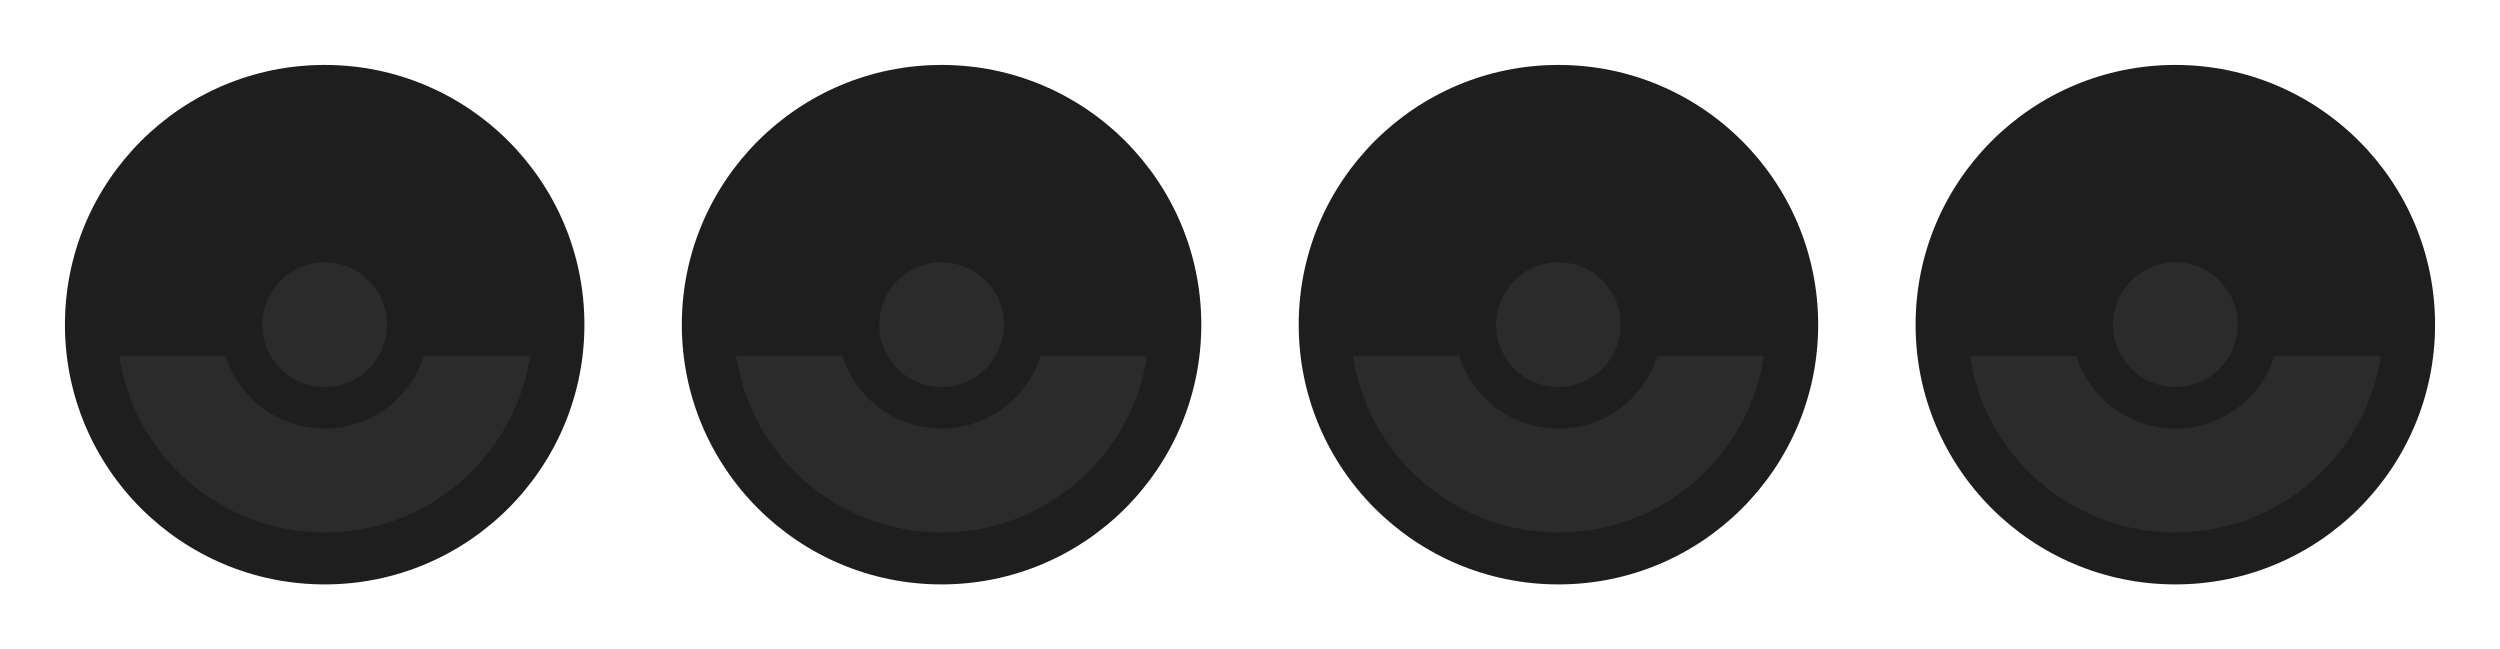 <svg width="308" height="80" viewBox="0 0 308 80" fill="none" xmlns="http://www.w3.org/2000/svg">
<circle cx="40" cy="40" r="19.84" fill="#2B2B2B"/>
<path d="M65.6 37.76C65.6 30.886 62.869 24.293 58.008 19.432C53.147 14.571 46.554 11.84 39.68 11.84C32.806 11.84 26.213 14.571 21.352 19.432C16.491 24.293 13.76 30.886 13.76 37.76L29.758 37.76C29.758 35.129 30.803 32.605 32.664 30.744C34.525 28.883 37.048 27.838 39.68 27.838C42.312 27.838 44.835 28.883 46.696 30.744C48.557 32.605 49.602 35.129 49.602 37.76H65.6Z" fill="#1F1F1F"/>
<path d="M13.76 42.24C13.76 49.114 16.491 55.707 21.352 60.568C26.213 65.429 32.805 68.16 39.68 68.16C46.554 68.16 53.147 65.429 58.008 60.568C62.869 55.707 65.6 49.114 65.6 42.24L49.602 42.24C49.602 44.871 48.556 47.395 46.696 49.256C44.835 51.117 42.311 52.162 39.68 52.162C37.048 52.162 34.525 51.117 32.664 49.256C30.803 47.395 29.758 44.871 29.758 42.24H13.76Z" fill="#2B2B2B"/>
<path fill-rule="evenodd" clip-rule="evenodd" d="M40 72C57.673 72 72 57.673 72 40C72 22.327 57.673 8 40 8C22.327 8 8 22.327 8 40C8 57.673 22.327 72 40 72ZM14.686 43.84C16.539 56.157 27.167 65.6 40 65.6C52.833 65.6 63.461 56.157 65.314 43.84H52.214C50.583 49.033 45.731 52.8 40 52.8C34.269 52.8 29.417 49.033 27.786 43.84H14.686ZM27.786 36.16C29.417 30.967 34.269 27.2 40 27.2C45.731 27.2 50.583 30.967 52.214 36.16H65.314C63.461 23.843 52.833 14.4 40 14.4C27.167 14.4 16.539 23.843 14.686 36.16H27.786ZM40 47.68C35.758 47.68 32.32 44.242 32.32 40C32.32 35.758 35.758 32.32 40 32.32C44.242 32.32 47.68 35.758 47.68 40C47.68 44.242 44.242 47.68 40 47.68Z" fill="#1E1E1E"/>
<circle cx="116" cy="40" r="19.84" fill="#2B2B2B"/>
<path d="M141.6 37.76C141.6 30.886 138.869 24.293 134.008 19.432C129.147 14.571 122.554 11.84 115.68 11.84C108.805 11.84 102.213 14.571 97.352 19.432C92.491 24.293 89.76 30.886 89.76 37.76L105.758 37.76C105.758 35.129 106.803 32.605 108.664 30.744C110.525 28.883 113.048 27.838 115.68 27.838C118.311 27.838 120.835 28.883 122.696 30.744C124.556 32.605 125.602 35.129 125.602 37.76H141.6Z" fill="#1F1F1F"/>
<path d="M89.76 42.24C89.76 49.114 92.49 55.707 97.351 60.568C102.212 65.429 108.805 68.16 115.68 68.16C122.554 68.16 129.147 65.429 134.008 60.568C138.869 55.707 141.6 49.114 141.6 42.24L125.602 42.24C125.602 44.871 124.556 47.395 122.696 49.256C120.835 51.117 118.311 52.162 115.68 52.162C113.048 52.162 110.524 51.117 108.664 49.256C106.803 47.395 105.758 44.871 105.758 42.24H89.76Z" fill="#2B2B2B"/>
<path fill-rule="evenodd" clip-rule="evenodd" d="M116 72C133.673 72 148 57.673 148 40C148 22.327 133.673 8 116 8C98.327 8 84 22.327 84 40C84 57.673 98.327 72 116 72ZM90.686 43.84C92.539 56.157 103.167 65.6 116 65.6C128.833 65.6 139.461 56.157 141.314 43.84H128.214C126.583 49.033 121.731 52.8 116 52.8C110.269 52.8 105.417 49.033 103.786 43.84H90.686ZM103.786 36.16C105.417 30.967 110.269 27.2 116 27.2C121.731 27.2 126.583 30.967 128.214 36.16H141.314C139.461 23.843 128.833 14.4 116 14.4C103.167 14.4 92.539 23.843 90.686 36.16H103.786ZM116 47.68C111.759 47.68 108.32 44.242 108.32 40C108.32 35.758 111.759 32.32 116 32.32C120.242 32.32 123.68 35.758 123.68 40C123.68 44.242 120.242 47.68 116 47.68Z" fill="#1E1E1E"/>
<circle cx="192" cy="40" r="19.84" fill="#2B2B2B"/>
<path d="M217.6 37.76C217.6 30.886 214.869 24.293 210.008 19.432C205.147 14.571 198.554 11.84 191.68 11.84C184.805 11.84 178.213 14.571 173.352 19.432C168.491 24.293 165.76 30.886 165.76 37.76L181.758 37.76C181.758 35.129 182.803 32.605 184.664 30.744C186.525 28.883 189.048 27.838 191.68 27.838C194.311 27.838 196.835 28.883 198.696 30.744C200.556 32.605 201.602 35.129 201.602 37.76H217.6Z" fill="#1F1F1F"/>
<path d="M165.76 42.24C165.76 49.114 168.49 55.707 173.351 60.568C178.212 65.429 184.805 68.16 191.68 68.16C198.554 68.16 205.147 65.429 210.008 60.568C214.869 55.707 217.6 49.114 217.6 42.24L201.602 42.24C201.602 44.871 200.556 47.395 198.696 49.256C196.835 51.117 194.311 52.162 191.68 52.162C189.048 52.162 186.524 51.117 184.664 49.256C182.803 47.395 181.758 44.871 181.758 42.24H165.76Z" fill="#2B2B2B"/>
<path fill-rule="evenodd" clip-rule="evenodd" d="M192 72C209.673 72 224 57.673 224 40C224 22.327 209.673 8 192 8C174.327 8 160 22.327 160 40C160 57.673 174.327 72 192 72ZM166.686 43.84C168.539 56.157 179.167 65.6 192 65.6C204.833 65.6 215.461 56.157 217.314 43.84H204.214C202.583 49.033 197.731 52.8 192 52.8C186.269 52.8 181.417 49.033 179.786 43.84H166.686ZM179.786 36.16C181.417 30.967 186.269 27.2 192 27.2C197.731 27.2 202.583 30.967 204.214 36.16H217.314C215.461 23.843 204.833 14.4 192 14.4C179.167 14.4 168.539 23.843 166.686 36.16H179.786ZM192 47.68C187.759 47.68 184.32 44.242 184.32 40C184.32 35.758 187.759 32.32 192 32.32C196.242 32.32 199.68 35.758 199.68 40C199.68 44.242 196.242 47.68 192 47.68Z" fill="#1E1E1E"/>
<circle cx="268" cy="40" r="19.84" fill="#2B2B2B"/>
<path d="M293.6 37.76C293.6 30.886 290.869 24.293 286.008 19.432C281.147 14.571 274.554 11.84 267.68 11.84C260.805 11.84 254.213 14.571 249.352 19.432C244.491 24.293 241.76 30.886 241.76 37.76L257.758 37.76C257.758 35.129 258.803 32.605 260.664 30.744C262.525 28.883 265.048 27.838 267.68 27.838C270.311 27.838 272.835 28.883 274.696 30.744C276.556 32.605 277.602 35.129 277.602 37.76H293.6Z" fill="#1F1F1F"/>
<path d="M241.76 42.24C241.76 49.114 244.49 55.707 249.351 60.568C254.212 65.429 260.805 68.16 267.68 68.16C274.554 68.16 281.147 65.429 286.008 60.568C290.869 55.707 293.6 49.114 293.6 42.24L277.602 42.24C277.602 44.871 276.556 47.395 274.696 49.256C272.835 51.117 270.311 52.162 267.68 52.162C265.048 52.162 262.524 51.117 260.664 49.256C258.803 47.395 257.758 44.871 257.758 42.24H241.76Z" fill="#2B2B2B"/>
<path fill-rule="evenodd" clip-rule="evenodd" d="M268 72C285.673 72 300 57.673 300 40C300 22.327 285.673 8 268 8C250.327 8 236 22.327 236 40C236 57.673 250.327 72 268 72ZM242.686 43.84C244.539 56.157 255.167 65.6 268 65.6C280.833 65.6 291.461 56.157 293.314 43.84H280.214C278.583 49.033 273.731 52.8 268 52.8C262.269 52.8 257.417 49.033 255.786 43.84H242.686ZM255.786 36.16C257.417 30.967 262.269 27.2 268 27.2C273.731 27.2 278.583 30.967 280.214 36.16H293.314C291.461 23.843 280.833 14.4 268 14.4C255.167 14.4 244.539 23.843 242.686 36.16H255.786ZM268 47.68C263.759 47.68 260.32 44.242 260.32 40C260.32 35.758 263.759 32.32 268 32.32C272.242 32.32 275.68 35.758 275.68 40C275.68 44.242 272.242 47.68 268 47.68Z" fill="#1E1E1E"/>
</svg>
